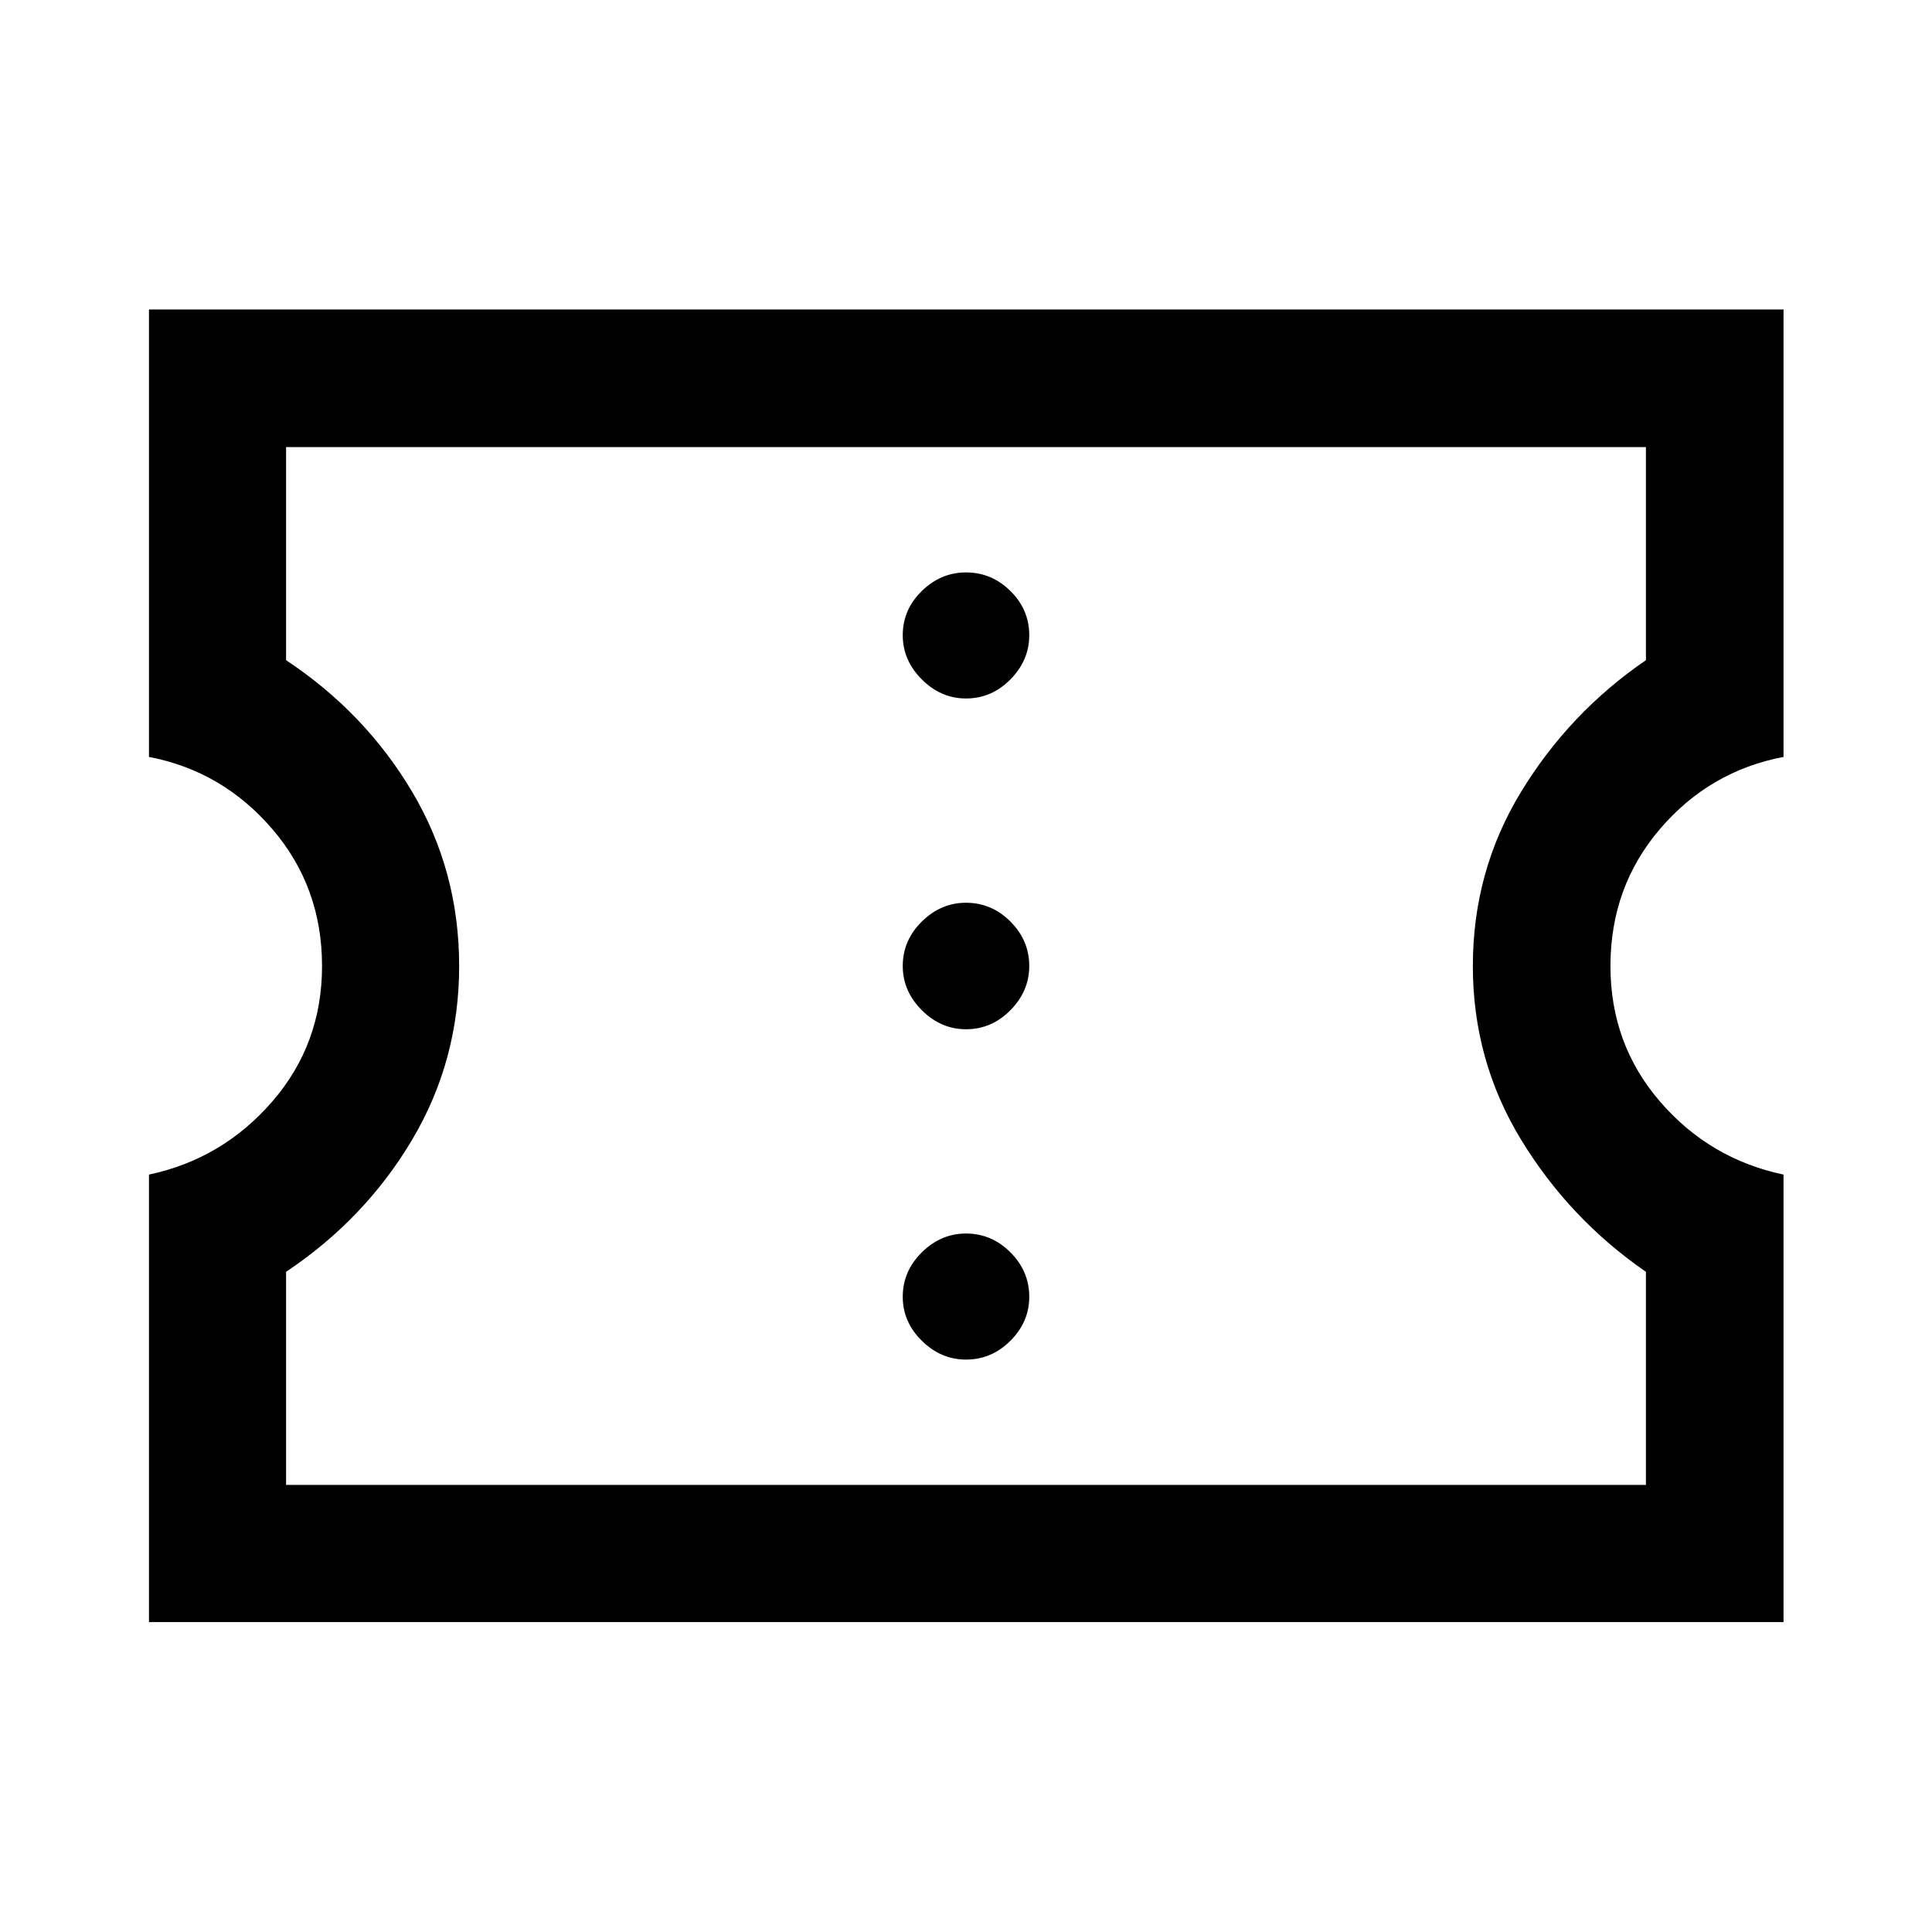 <svg xmlns="http://www.w3.org/2000/svg" width="48" height="48" viewBox="0 -960 960 960"><path d="M480-284.43q12.72 0 22.08-9.36 9.35-9.36 9.35-21.84 0-12.72-9.35-22.08-9.36-9.36-22.08-9.36-12.48 0-21.96 9.36-9.47 9.36-9.47 22.08 0 12.48 9.47 21.84 9.48 9.36 21.96 9.36Zm0-164.14q12.72 0 22.08-9.47 9.35-9.48 9.35-21.96 0-12.72-9.35-22.08-9.36-9.35-22.08-9.35-12.48 0-21.96 9.35-9.47 9.36-9.47 22.08 0 12.48 9.47 21.96 9.48 9.47 21.96 9.47Zm0-164.36q12.72 0 22.08-9.48 9.35-9.48 9.35-21.96 0-12.72-9.35-21.96-9.36-9.24-22.08-9.24-12.48 0-21.96 9.24-9.47 9.24-9.47 21.96 0 12.48 9.47 21.96 9.48 9.48 21.96 9.48ZM74.02-154.02v-222.33q36.52-7.76 61.26-36.3 24.74-28.55 24.74-67.35 0-39.28-24.74-68.09-24.74-28.8-61.26-35.8v-222.33h812.2v222.33q-36.76 7-61.38 35.8-24.62 28.81-24.62 68.09 0 38.8 24.62 67.35 24.62 28.54 61.38 36.3v222.33H74.02Zm68.13-68.13h675.7v-105.89q-38-26.24-62-65.6t-24-86.36q0-47.24 24-86.6 24-39.36 62-65.36v-105.89h-675.7v105.89q39.24 26 62.62 65.36 23.38 39.36 23.38 86.6 0 47-23.38 86.36t-62.62 65.6v105.89ZM480-480Z"/></svg>